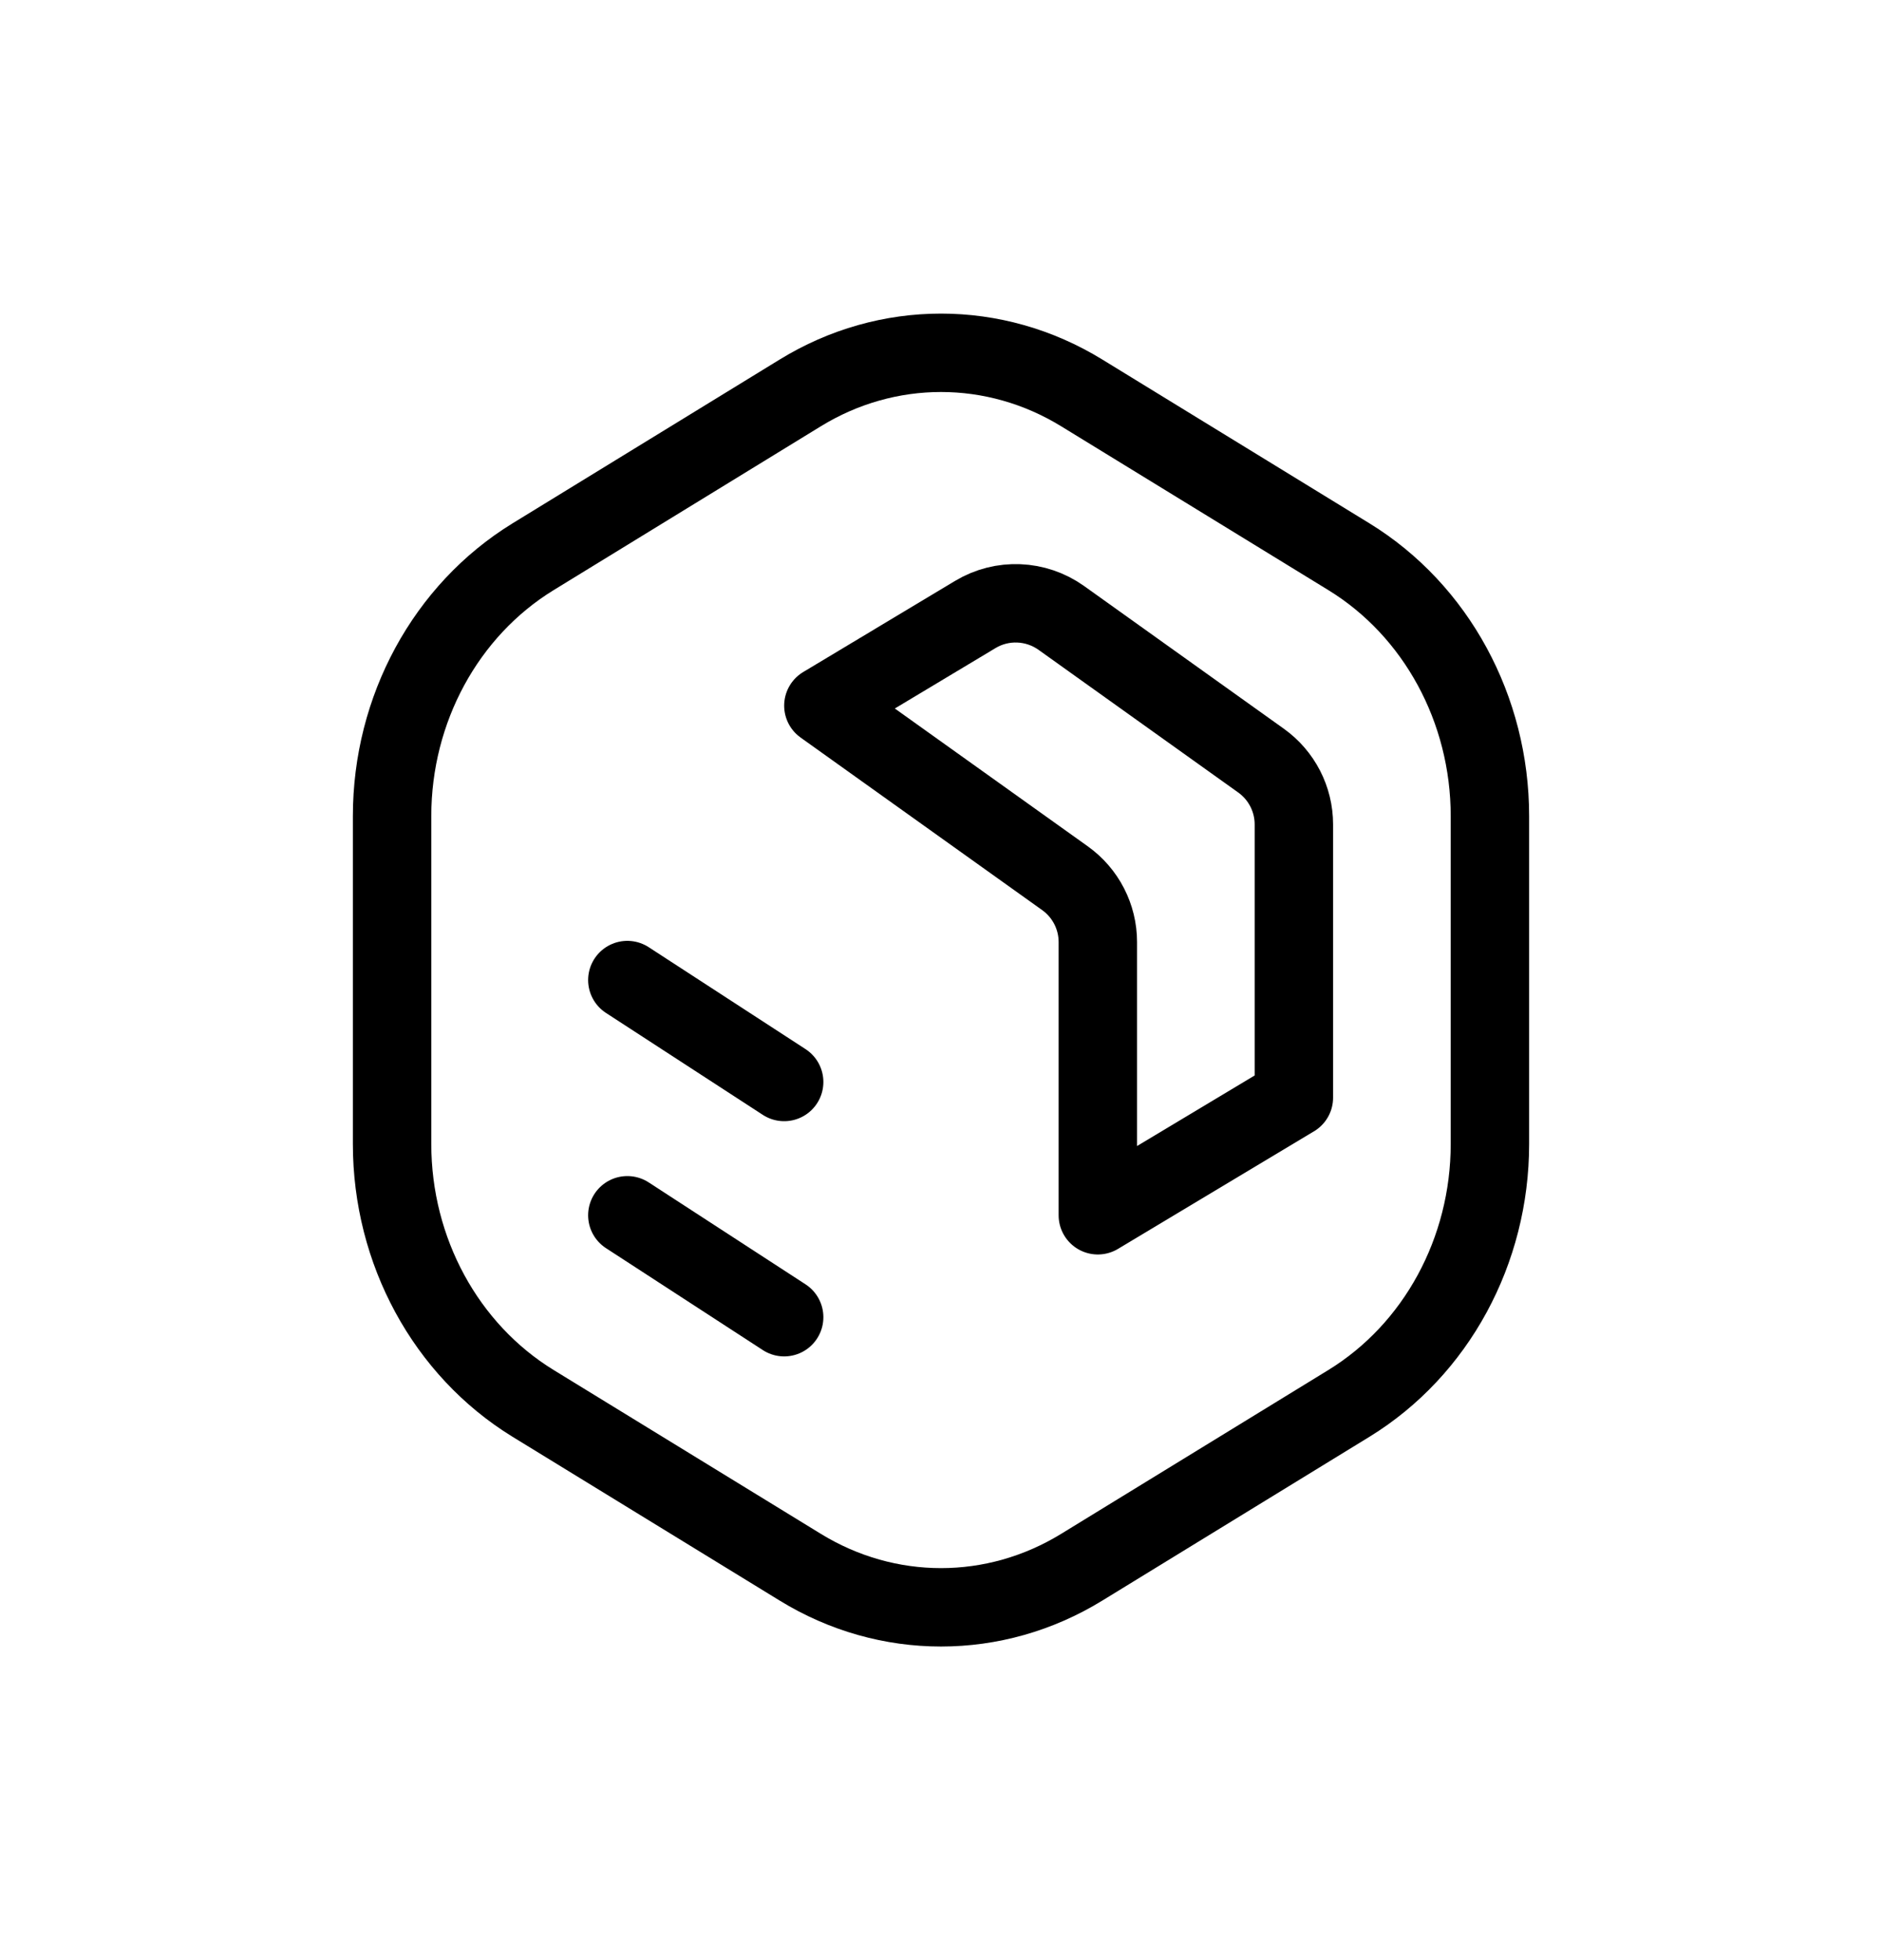 <svg width="24" height="25" viewBox="0 0 24 25" fill="none" xmlns="http://www.w3.org/2000/svg">
<path d="M10 16.8L8 15.5M10 13.8L8 12.5M5 10.409V14.591C5 15.955 5.685 17.215 6.796 17.898L10.204 19.988C11.315 20.671 12.685 20.671 13.796 19.988L17.204 17.898C18.315 17.215 19 15.955 19 14.591V10.409C19 9.045 18.315 7.785 17.204 7.102L13.796 5.012C12.685 4.329 11.315 4.329 10.204 5.012L6.796 7.102C5.685 7.785 5 9.045 5 10.409ZM10.5 9L12.438 7.837C12.779 7.632 13.21 7.65 13.534 7.881L16.081 9.701C16.344 9.889 16.5 10.192 16.5 10.515V14L14 15.5V12.015C14 11.692 13.844 11.389 13.581 11.201L10.5 9Z" stroke="currentColor" stroke-linecap="round" stroke-linejoin="round"/>
</svg>

